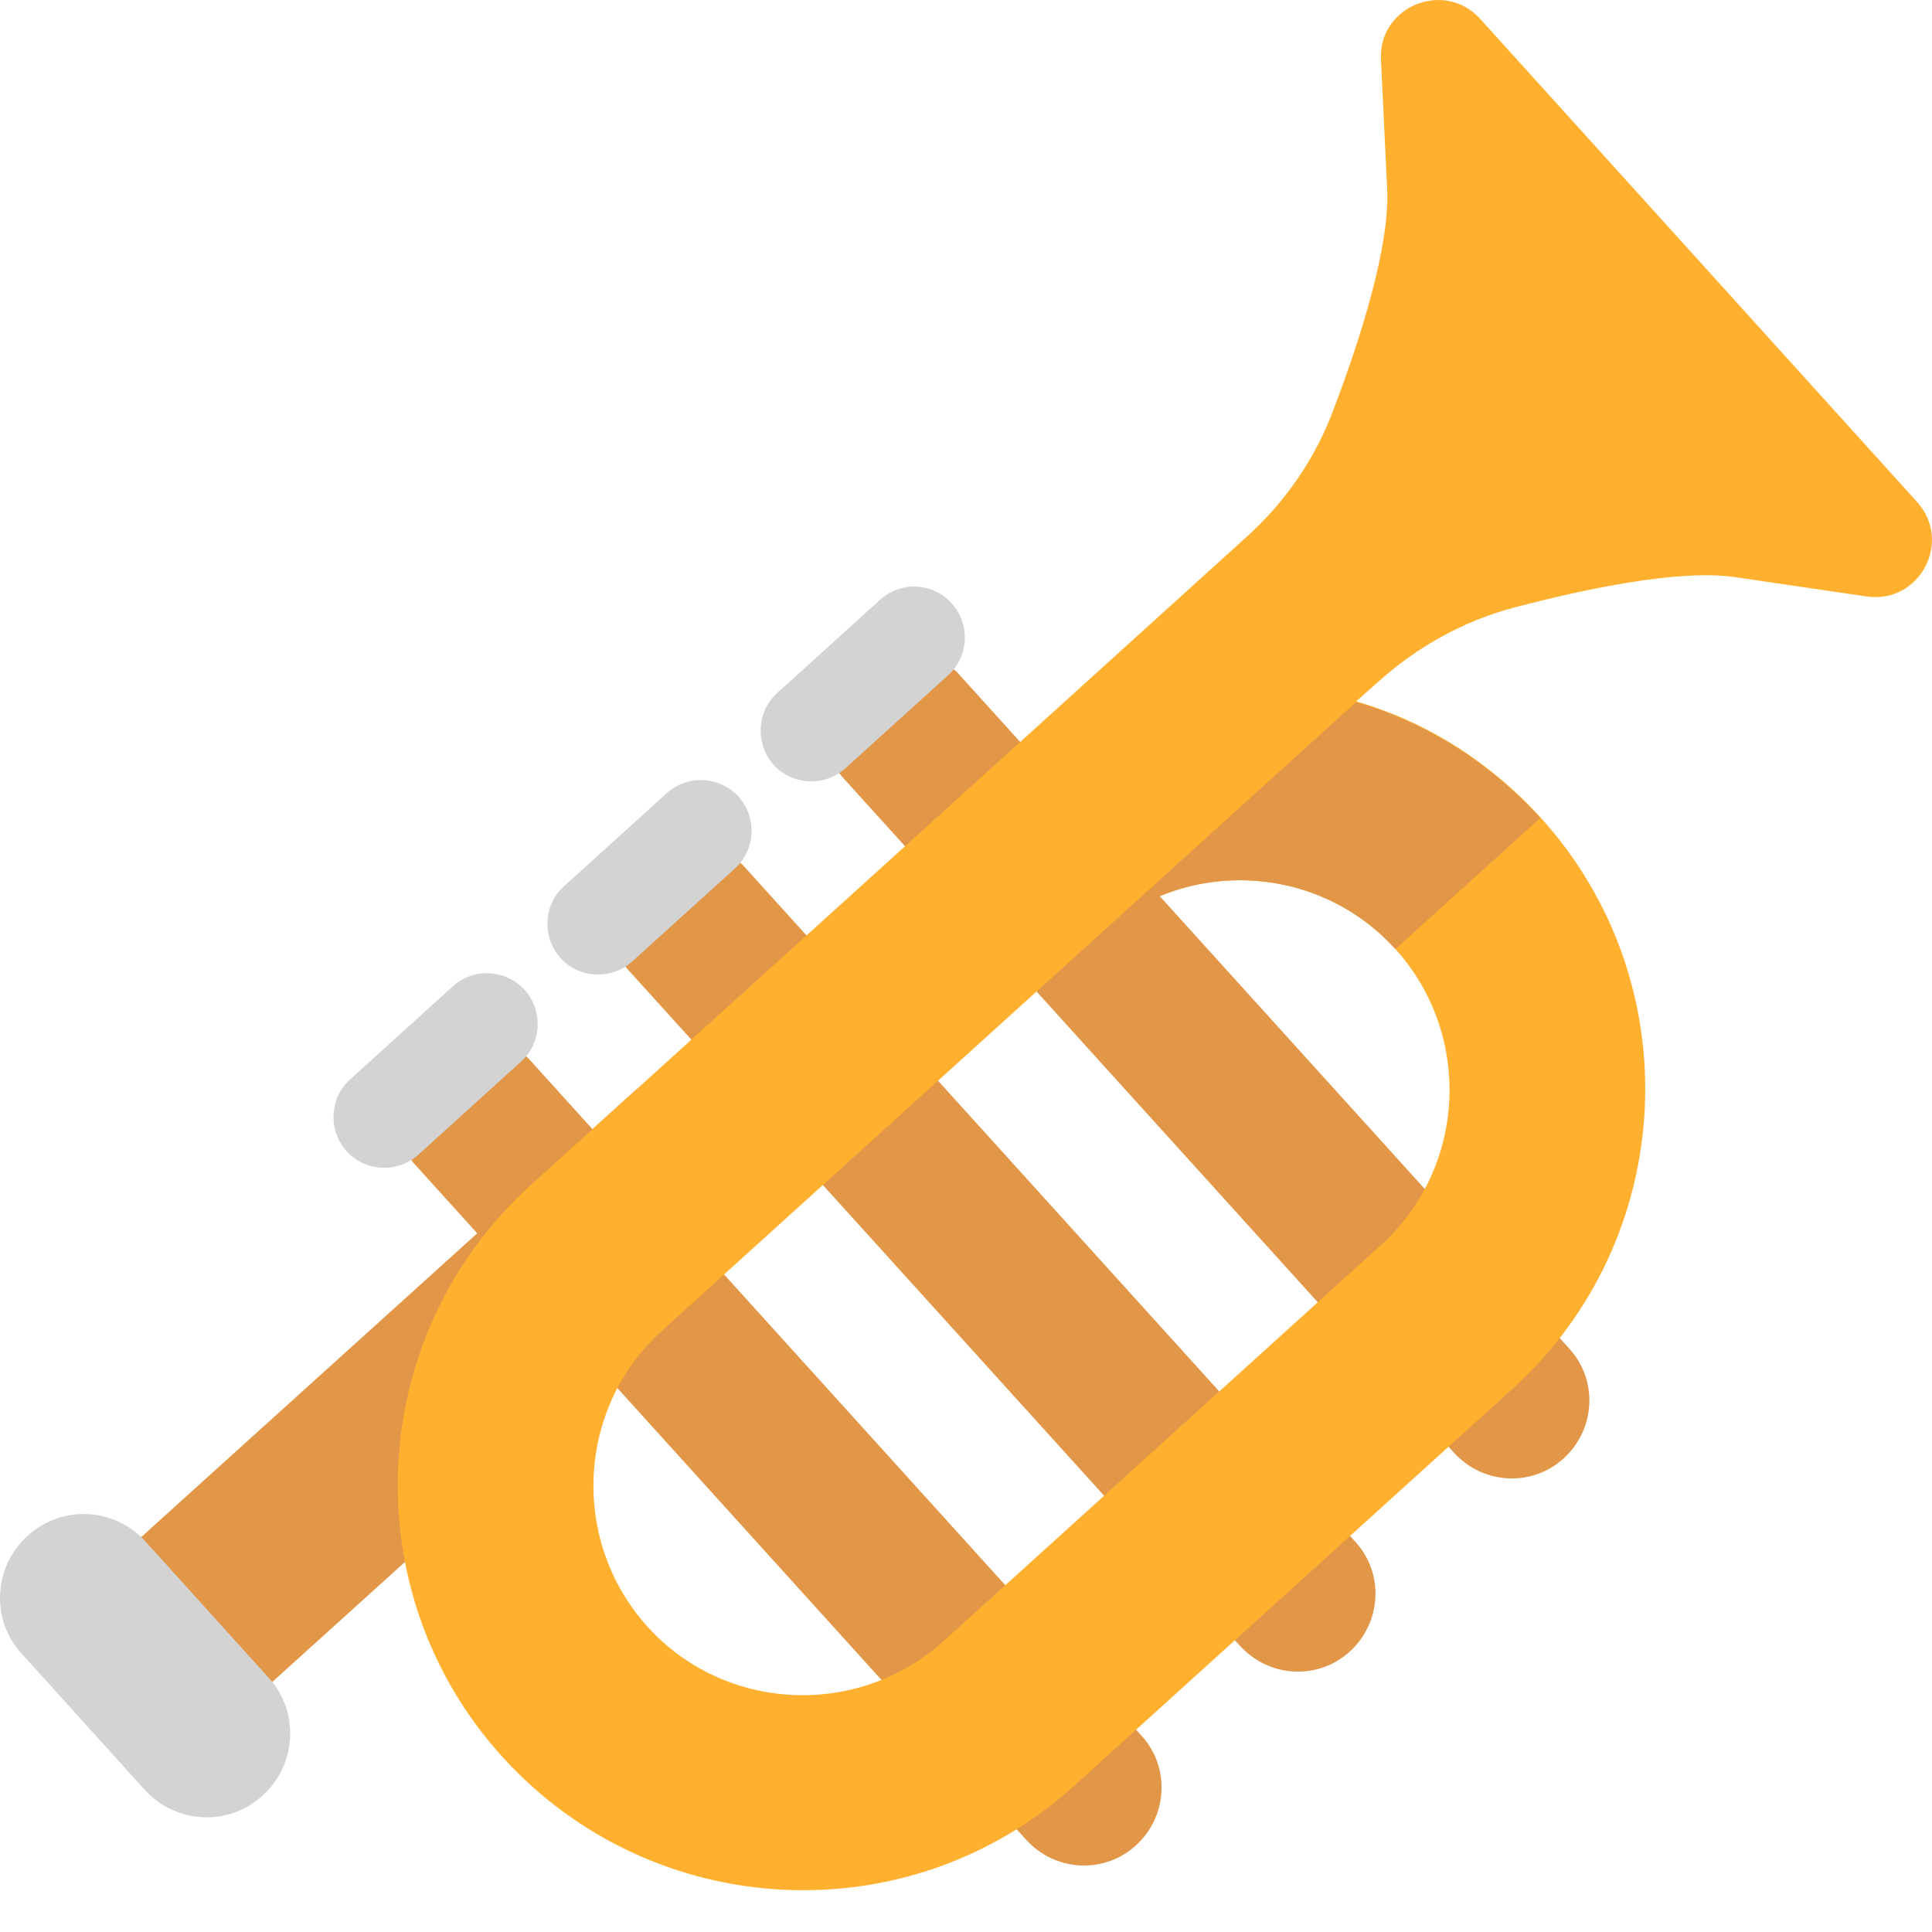 <svg viewBox="2 2 28 28" xmlns="http://www.w3.org/2000/svg">
<path d="M14.233 12.575L15.193 11.715C15.383 11.535 15.693 11.555 15.873 11.745L24.743 21.545C25.163 22.005 25.123 22.715 24.663 23.135C24.203 23.555 23.493 23.515 23.073 23.055L14.203 13.255C14.023 13.055 14.033 12.755 14.233 12.575ZM12.093 14.515L11.133 15.375C10.933 15.555 10.923 15.855 11.103 16.055L12.397 17.484C11.976 17.406 11.524 17.518 11.183 17.825L10.586 18.364L9.673 17.355C9.493 17.155 9.193 17.145 8.993 17.325L8.033 18.185C7.833 18.365 7.823 18.665 8.003 18.865L8.916 19.874L3.683 24.605C3.103 25.125 3.063 26.024 3.583 26.605C4.103 27.184 5.003 27.224 5.583 26.704L10.817 21.973L16.873 28.665C17.293 29.125 18.003 29.165 18.463 28.744C18.923 28.325 18.963 27.614 18.543 27.154L12.487 20.463L13.083 19.924C13.426 19.617 13.58 19.177 13.541 18.749L19.973 25.855C20.393 26.315 21.103 26.355 21.563 25.935C22.023 25.515 22.063 24.805 21.643 24.345L12.773 14.545C12.593 14.355 12.293 14.345 12.093 14.515Z" fill="#E19747"/>
<path d="M22.014 2.865L22.104 4.745C22.144 5.575 21.704 6.945 21.334 7.915C21.074 8.625 20.644 9.255 20.084 9.765L16.034 13.434L12.344 16.774L9.694 19.174C7.294 21.345 7.104 25.064 9.284 27.465C11.464 29.864 15.174 30.055 17.574 27.875L23.914 22.134C26.314 19.965 26.504 16.244 24.324 13.845C23.574 13.024 22.654 12.454 21.654 12.165L21.994 11.864C22.554 11.364 23.224 10.995 23.944 10.805C24.934 10.544 26.324 10.245 27.144 10.364L29.054 10.645C29.814 10.755 30.304 9.855 29.784 9.275L23.444 2.265C22.924 1.705 21.974 2.095 22.014 2.865ZM22.224 15.755C23.344 16.994 23.254 18.924 22.014 20.044L15.674 25.785C14.434 26.904 12.504 26.814 11.384 25.575C10.264 24.334 10.354 22.404 11.594 21.285L14.224 18.904L17.934 15.544C19.174 14.415 21.104 14.514 22.224 15.755Z" fill="#FFB02E"/>
<path d="M14.753 10.694L13.263 12.044C12.963 12.315 12.943 12.784 13.213 13.085C13.483 13.384 13.953 13.405 14.253 13.134L15.743 11.784C16.043 11.514 16.063 11.044 15.793 10.745C15.523 10.444 15.063 10.415 14.753 10.694ZM10.173 14.845L11.663 13.495C11.963 13.225 12.423 13.245 12.703 13.544C12.973 13.845 12.953 14.315 12.653 14.585L11.163 15.934C10.863 16.204 10.393 16.184 10.123 15.884C9.853 15.585 9.873 15.114 10.173 14.845ZM7.073 17.645L8.563 16.294C8.863 16.024 9.323 16.044 9.603 16.345C9.873 16.645 9.853 17.114 9.553 17.384L8.063 18.735C7.763 19.005 7.293 18.985 7.023 18.684C6.753 18.384 6.773 17.915 7.073 17.645ZM2.313 25.965C1.863 25.475 1.903 24.705 2.403 24.255C2.903 23.805 3.663 23.845 4.113 24.345L5.893 26.315C6.343 26.805 6.303 27.575 5.803 28.025C5.313 28.475 4.543 28.435 4.093 27.935L2.313 25.965Z" fill="#D3D3D3"/>
<path d="M22.223 15.755L24.323 13.855C23.573 13.035 22.653 12.465 21.653 12.175L17.933 15.545C19.173 14.415 21.103 14.515 22.223 15.755Z" fill="#E19747"/>
</svg>
